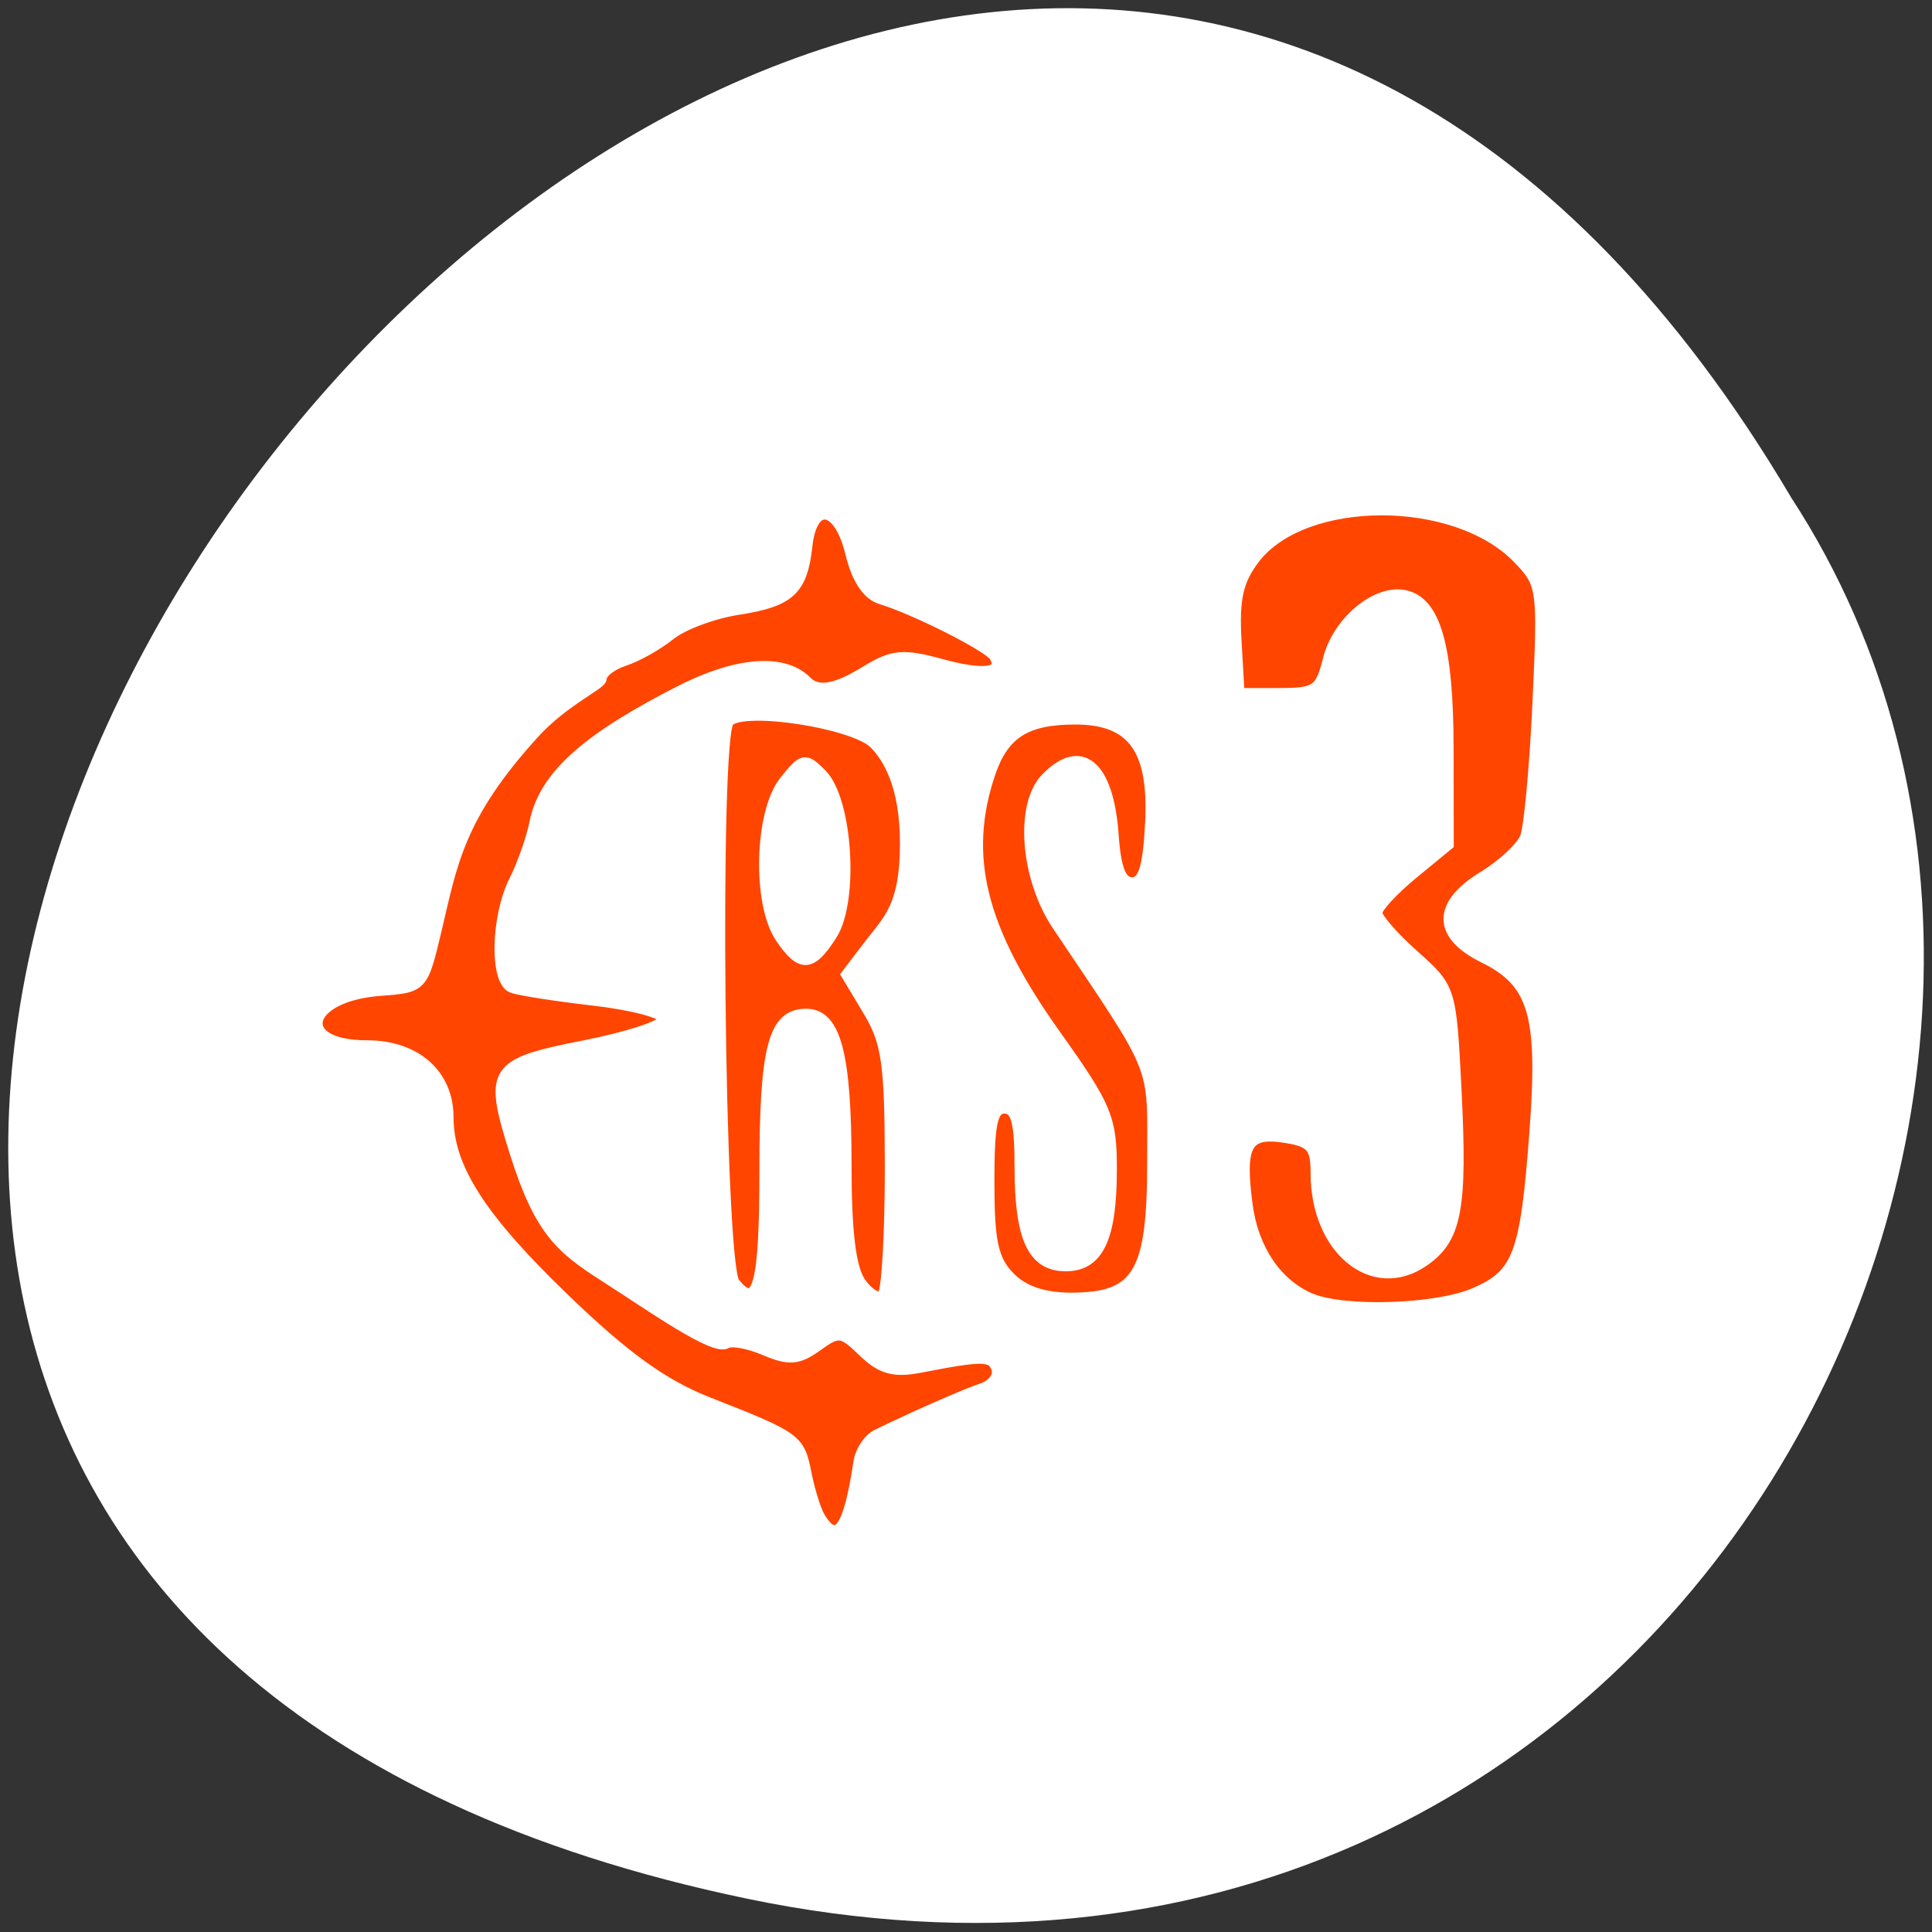 <svg xmlns="http://www.w3.org/2000/svg" viewBox="0 0 256 256"><rect x="0" y="0" width="256" height="256" fill="#333333" stroke="none"/><path d="m 98.96 251.58 c -237.88 -49.54 17.492 -390.35 138.4 -185.62 c 51.828 79.53 -16.06 211.1 -138.4 185.62 z" style="fill:#ffffff;color:#000"/><g style="fill:#ff4500"><path d="m 109.94 208.2 c -0.497 -0.85 -1.25 -3.336 -1.674 -5.523 -0.844 -4.36 -1.093 -4.545 -12.04 -8.96 -5.547 -2.237 -10.216 -5.675 -17.613 -12.967 -10.464 -10.317 -14.468 -16.707 -14.468 -23.09 0 -5.427 -4.01 -9.07 -9.99 -9.07 -9.113 0 -7.682 -6.195 1.596 -6.908 5.237 -0.403 5.253 -0.421 6.929 -7.671 1.937 -8.376 2.74 -14.372 12.04 -24.848 3.684 -4.15 8.296 -6.181 8.296 -6.917 0 -0.736 1.274 -1.76 2.831 -2.276 1.557 -0.515 4.098 -1.982 5.647 -3.26 1.549 -1.278 5.324 -2.72 8.389 -3.206 6.372 -1.01 7.9 -2.459 8.498 -8.07 0.614 -5.748 3.931 -5.141 5.362 0.981 0.759 3.249 2.066 5.248 3.774 5.773 4.106 1.264 13.224 5.989 13.949 7.229 1.218 2.083 -1.309 2.433 -6.665 0.923 -4.495 -1.268 -5.894 -1.149 -8.958 0.764 -2.417 1.509 -5.662 3.373 -7.519 1.445 -3.03 -3.148 -9.139 -2.192 -15.571 1.174 -10.956 5.734 -16.775 10.485 -17.964 16.713 -0.373 1.954 -1.505 5.247 -2.516 7.317 -2.25 4.609 -2.408 12.716 -0.265 13.552 0.865 0.338 5.411 1.067 10.1 1.62 4.692 0.554 8.572 1.605 8.622 2.336 0.05 0.731 -4.35 2.227 -9.779 3.324 -11.389 2.301 -11.836 3.01 -8.572 13.645 3.02 9.822 5.627 12.05 11 15.577 5.667 3.724 13.538 9.446 15.04 8.468 0.606 -0.396 2.734 -0.007 4.728 0.867 2.992 1.31 4.122 1.219 6.468 -0.517 2.645 -1.958 3.04 -1.908 5.685 0.718 2.196 2.18 3.783 2.634 6.981 1.997 7.773 -1.549 8.9 -1.534 9.454 0.127 0.305 0.914 -0.483 2.02 -1.752 2.455 -2.126 0.732 -8.47 3.592 -13 5.86 -1.038 0.52 -2.051 2.077 -2.251 3.461 -1.224 8.473 -2.675 10.578 -4.795 6.953 z m 60.51 -27.63 c -4.194 -1.814 -7.096 -6.224 -7.813 -11.871 -0.959 -7.554 -0.09 -9.165 4.551 -8.445 3.336 0.517 3.891 1.16 3.891 4.507 0 9.596 6.976 15.523 13.199 11.213 4.157 -2.878 4.863 -6.626 4.111 -21.816 -0.631 -12.744 -0.654 -12.819 -5.198 -16.97 -2.51 -2.293 -4.564 -4.704 -4.564 -5.358 0 -0.654 1.981 -2.859 4.403 -4.901 l 4.403 -3.713 l -0.018 -12.241 c -0.019 -12.909 -1.6 -18.541 -5.422 -19.319 -3.505 -0.713 -8.228 3.352 -9.388 8.08 -0.968 3.946 -1.481 4.314 -6.01 4.314 h -4.952 l -0.372 -6.723 c -0.288 -5.212 0.22 -7.518 2.259 -10.258 6.074 -8.16 24.719 -8.202 32.412 -0.073 3.084 3.259 3.14 3.668 2.489 18.17 -0.366 8.16 -1.059 15.856 -1.541 17.1 -0.481 1.246 -2.806 3.469 -5.166 4.941 -5.697 3.552 -5.681 7.426 0.042 10.31 6.195 3.122 7.364 7.19 6.294 21.912 -1.135 15.626 -2.025 18.08 -7.434 20.464 -4.694 2.073 -16.06 2.452 -20.18 0.673 z m -71.01 -1.974 c -1.907 -2.428 -2.566 -69.16 -0.702 -70.978 1.958 -1.91 15.473 0.25 17.951 2.869 1.664 1.758 3.775 5.228 3.775 12.581 0 7.966 -2.085 9.623 -4.427 12.769 l -2.829 3.801 l 2.689 4.597 c 2.333 3.99 2.69 6.606 2.7 19.79 0.006 8.356 -0.401 15.629 -0.906 16.16 -0.504 0.533 -1.72 -0.191 -2.701 -1.609 -1.236 -1.786 -1.784 -6.357 -1.784 -14.868 0 -14.06 -1.309 -19.11 -4.957 -19.11 -4.02 0 -5.108 4.21 -5.108 19.776 0 14.507 -0.865 17.83 -3.702 14.218 z m 12 -43.982 c 2.69 -4.338 1.903 -17.04 -1.259 -20.326 -2.048 -2.128 -2.315 -2.077 -4.609 0.88 -3.064 3.949 -3.341 15.509 -0.477 19.832 2.52 3.801 3.797 3.724 6.344 -0.385 z m 21.89 43.22 c -2.037 -2.153 -2.516 -4.432 -2.516 -11.965 0 -7.386 0.389 -9.306 1.887 -9.306 1.451 0 1.887 1.708 1.887 7.4 0 9 1.597 12.543 5.661 12.543 4.03 0 5.661 -3.529 5.661 -12.237 0 -6.504 -0.575 -7.921 -6.909 -17.04 -9.251 -13.316 -11.508 -22.574 -8.06 -33.04 1.656 -5.02 4.419 -6.818 10.478 -6.818 7.05 0 9.724 3.754 9.265 13.03 -0.281 5.675 -0.85 7.58 -2.263 7.58 -1.337 0 -2 -1.737 -2.288 -5.957 -0.598 -8.876 -3.981 -11.824 -8.316 -7.243 -3.227 3.41 -2.532 12.645 1.404 18.665 12.601 19.271 11.715 17.01 11.715 29.9 0 14.13 -1.77 17.15 -10.06 17.15 -3.355 0 -5.871 -0.886 -7.548 -2.659 z" transform="matrix(1.075 0 0 1.048 -9.556 -17.2)" style="stroke:#ffffff;stroke-width:1.293"/></g></svg>